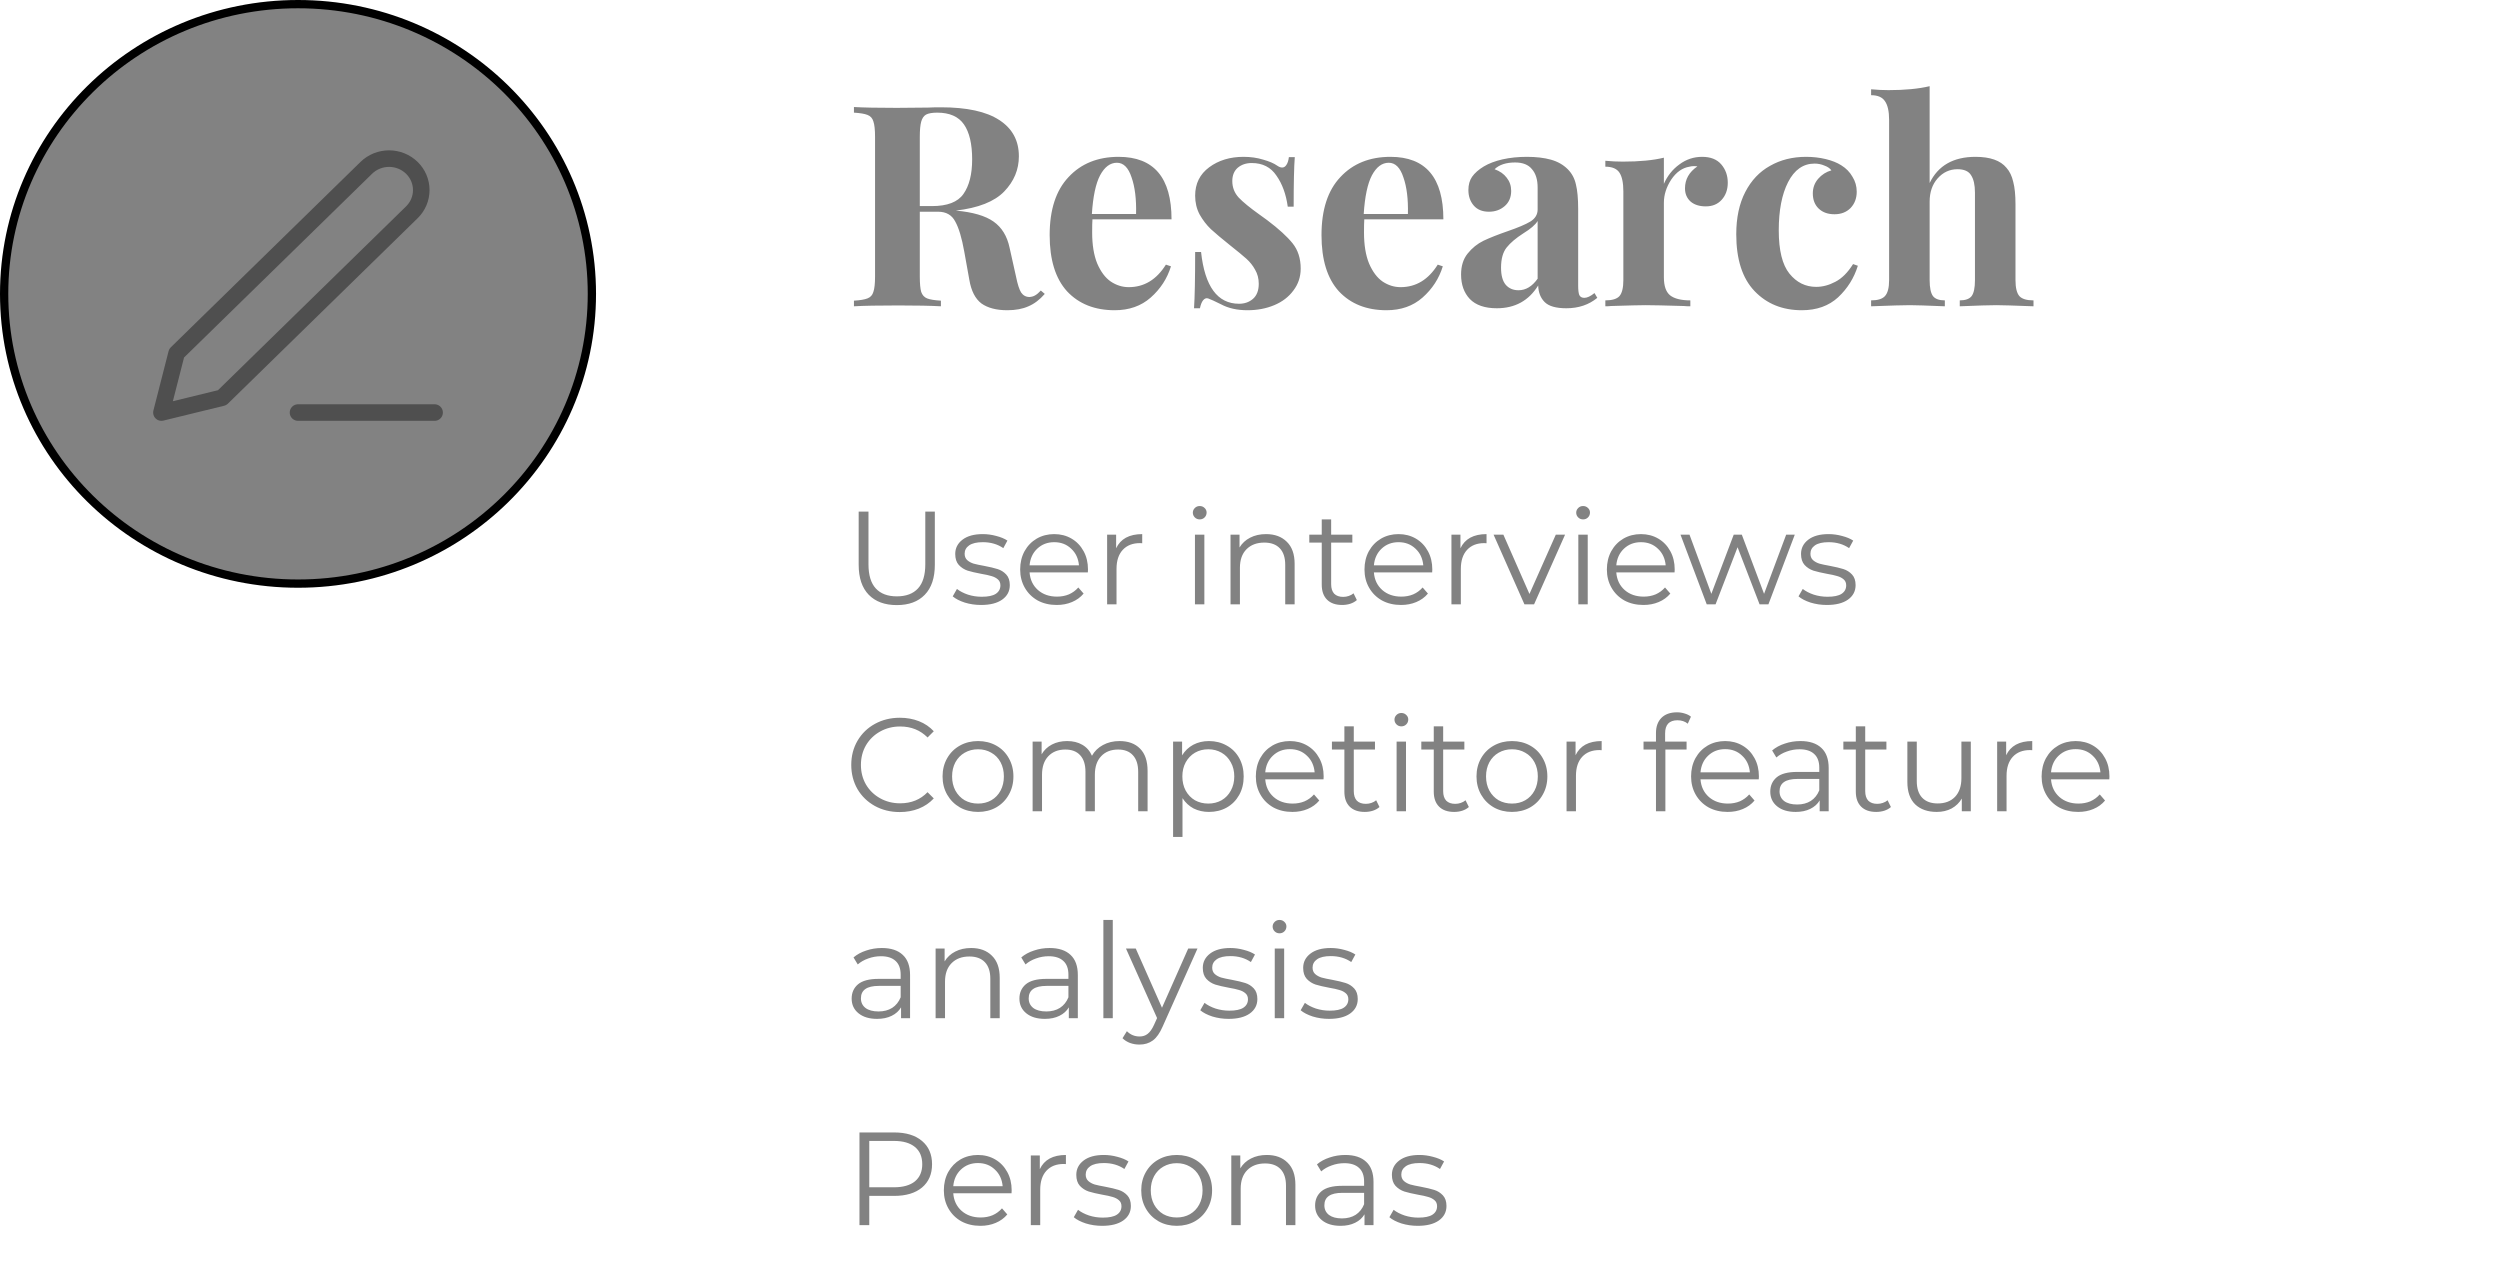 <svg width="302" height="155" viewBox="0 0 302 155" fill="none" xmlns="http://www.w3.org/2000/svg">
<path d="M36 70.5C16.387 70.5 0.5 54.823 0.5 35.5C0.5 16.177 16.387 0.5 36 0.5C55.613 0.5 71.5 16.177 71.5 35.5C71.5 54.823 55.613 70.5 36 70.5Z" fill="#828282" stroke="black"/>
<path d="M36 49.836H52.5" stroke="#4F4F4F" stroke-width="2" stroke-linecap="round" stroke-linejoin="round"/>
<path d="M44.25 20.273C44.979 19.561 45.969 19.16 47 19.16C47.511 19.16 48.016 19.259 48.488 19.45C48.96 19.64 49.389 19.92 49.75 20.273C50.111 20.626 50.398 21.045 50.593 21.506C50.788 21.968 50.889 22.462 50.889 22.961C50.889 23.46 50.788 23.954 50.593 24.415C50.398 24.876 50.111 25.295 49.75 25.648L26.833 48.044L19.5 49.836L21.333 42.669L44.25 20.273Z" stroke="#4F4F4F" stroke-width="2" stroke-linecap="round" stroke-linejoin="round"/>
<path d="M126.208 35.504C125.596 36.207 124.939 36.705 124.236 37C123.533 37.317 122.683 37.476 121.686 37.476C120.371 37.476 119.329 37.204 118.558 36.66C117.81 36.093 117.323 35.141 117.096 33.804L116.484 30.404C116.189 28.749 115.827 27.537 115.396 26.766C114.988 25.973 114.297 25.576 113.322 25.576H111.112V33.396C111.112 34.257 111.169 34.881 111.282 35.266C111.418 35.651 111.656 35.912 111.996 36.048C112.336 36.184 112.891 36.275 113.662 36.32V37C112.438 36.932 110.727 36.898 108.528 36.898C106.103 36.898 104.312 36.932 103.156 37V36.32C103.904 36.275 104.448 36.184 104.788 36.048C105.151 35.912 105.389 35.651 105.502 35.266C105.638 34.881 105.706 34.257 105.706 33.396V16.532C105.706 15.671 105.638 15.047 105.502 14.662C105.389 14.277 105.151 14.016 104.788 13.88C104.448 13.744 103.904 13.653 103.156 13.608V12.928C104.312 12.996 106.035 13.03 108.324 13.03L112.098 12.996C112.551 12.973 113.073 12.962 113.662 12.962C116.79 12.962 119.136 13.472 120.7 14.492C122.287 15.512 123.08 16.974 123.08 18.878C123.08 20.487 122.491 21.904 121.312 23.128C120.133 24.352 118.184 25.123 115.464 25.44C117.504 25.621 119.023 26.063 120.02 26.766C121.017 27.469 121.663 28.523 121.958 29.928L122.74 33.43C122.921 34.337 123.125 34.971 123.352 35.334C123.601 35.697 123.941 35.878 124.372 35.878C124.644 35.855 124.871 35.787 125.052 35.674C125.256 35.561 125.483 35.368 125.732 35.096L126.208 35.504ZM113.22 13.608C112.608 13.608 112.155 13.687 111.86 13.846C111.588 14.005 111.395 14.288 111.282 14.696C111.169 15.104 111.112 15.716 111.112 16.532V24.896H112.574C114.433 24.896 115.702 24.409 116.382 23.434C117.085 22.437 117.436 21.043 117.436 19.252C117.436 17.393 117.107 15.988 116.45 15.036C115.793 14.084 114.716 13.608 113.22 13.608ZM136.353 34.688C138.212 34.688 139.708 33.781 140.841 31.968L141.453 32.172C141 33.645 140.184 34.903 139.005 35.946C137.849 36.966 136.398 37.476 134.653 37.476C132.25 37.476 130.335 36.717 128.907 35.198C127.502 33.657 126.799 31.39 126.799 28.398C126.799 25.338 127.558 23.003 129.077 21.394C130.596 19.762 132.613 18.946 135.129 18.946C139.39 18.946 141.521 21.462 141.521 26.494H131.967C131.944 26.834 131.933 27.367 131.933 28.092C131.933 29.588 132.137 30.835 132.545 31.832C132.976 32.829 133.52 33.555 134.177 34.008C134.857 34.461 135.582 34.688 136.353 34.688ZM134.925 19.66C134.109 19.66 133.429 20.17 132.885 21.19C132.364 22.187 132.035 23.74 131.899 25.848H137.237C137.282 24.057 137.101 22.584 136.693 21.428C136.308 20.249 135.718 19.66 134.925 19.66ZM150.222 18.946C151.083 18.946 151.876 19.059 152.602 19.286C153.327 19.49 153.882 19.728 154.268 20C154.494 20.159 154.698 20.238 154.88 20.238C155.084 20.238 155.254 20.136 155.39 19.932C155.548 19.705 155.65 19.388 155.696 18.98H156.41C156.319 20.136 156.274 22.131 156.274 24.964H155.56C155.356 23.468 154.902 22.221 154.2 21.224C153.52 20.204 152.522 19.694 151.208 19.694C150.528 19.694 149.961 19.887 149.508 20.272C149.077 20.657 148.862 21.19 148.862 21.87C148.862 22.641 149.122 23.309 149.644 23.876C150.165 24.42 150.981 25.089 152.092 25.882L153.078 26.596C154.46 27.639 155.48 28.568 156.138 29.384C156.795 30.2 157.124 31.22 157.124 32.444C157.124 33.441 156.829 34.325 156.24 35.096C155.673 35.867 154.902 36.456 153.928 36.864C152.953 37.272 151.876 37.476 150.698 37.476C149.451 37.476 148.386 37.238 147.502 36.762C146.776 36.399 146.255 36.161 145.938 36.048C145.711 35.98 145.507 36.059 145.326 36.286C145.167 36.49 145.042 36.807 144.952 37.238H144.238C144.328 35.946 144.374 33.679 144.374 30.438H145.088C145.541 34.609 147.071 36.694 149.678 36.694C150.335 36.694 150.89 36.501 151.344 36.116C151.82 35.708 152.058 35.096 152.058 34.28C152.058 33.645 151.91 33.079 151.616 32.58C151.344 32.081 150.992 31.639 150.562 31.254C150.131 30.869 149.485 30.336 148.624 29.656C147.604 28.84 146.822 28.183 146.278 27.684C145.756 27.185 145.303 26.596 144.918 25.916C144.555 25.236 144.374 24.477 144.374 23.638C144.374 22.187 144.94 21.043 146.074 20.204C147.207 19.365 148.59 18.946 150.222 18.946ZM169.191 34.688C171.05 34.688 172.546 33.781 173.679 31.968L174.291 32.172C173.838 33.645 173.022 34.903 171.843 35.946C170.687 36.966 169.236 37.476 167.491 37.476C165.088 37.476 163.173 36.717 161.745 35.198C160.34 33.657 159.637 31.39 159.637 28.398C159.637 25.338 160.396 23.003 161.915 21.394C163.434 19.762 165.451 18.946 167.967 18.946C172.228 18.946 174.359 21.462 174.359 26.494H164.805C164.782 26.834 164.771 27.367 164.771 28.092C164.771 29.588 164.975 30.835 165.383 31.832C165.814 32.829 166.358 33.555 167.015 34.008C167.695 34.461 168.42 34.688 169.191 34.688ZM167.763 19.66C166.947 19.66 166.267 20.17 165.723 21.19C165.202 22.187 164.873 23.74 164.737 25.848H170.075C170.12 24.057 169.939 22.584 169.531 21.428C169.146 20.249 168.556 19.66 167.763 19.66ZM180.816 37.238C179.365 37.238 178.277 36.864 177.552 36.116C176.849 35.368 176.498 34.382 176.498 33.158C176.498 32.138 176.758 31.299 177.28 30.642C177.824 29.962 178.47 29.441 179.218 29.078C179.988 28.715 180.963 28.33 182.142 27.922C183.388 27.491 184.295 27.106 184.862 26.766C185.451 26.403 185.746 25.916 185.746 25.304V22.652C185.746 21.7 185.519 20.963 185.066 20.442C184.635 19.898 183.955 19.626 183.026 19.626C181.938 19.626 181.11 19.898 180.544 20.442C181.178 20.669 181.666 21.009 182.006 21.462C182.368 21.915 182.55 22.448 182.55 23.06C182.55 23.831 182.289 24.443 181.768 24.896C181.246 25.349 180.612 25.576 179.864 25.576C179.07 25.576 178.458 25.327 178.028 24.828C177.597 24.329 177.382 23.706 177.382 22.958C177.382 22.323 177.529 21.791 177.824 21.36C178.141 20.907 178.617 20.487 179.252 20.102C179.864 19.739 180.612 19.456 181.496 19.252C182.402 19.048 183.388 18.946 184.454 18.946C185.564 18.946 186.528 19.059 187.344 19.286C188.16 19.513 188.84 19.898 189.384 20.442C189.882 20.941 190.211 21.553 190.37 22.278C190.551 23.003 190.642 23.989 190.642 25.236V34.484C190.642 35.028 190.687 35.413 190.778 35.64C190.891 35.867 191.095 35.98 191.39 35.98C191.73 35.98 192.138 35.787 192.614 35.402L192.954 35.98C191.934 36.819 190.687 37.238 189.214 37.238C187.967 37.238 187.094 36.989 186.596 36.49C186.097 35.991 185.836 35.323 185.814 34.484C184.68 36.32 183.014 37.238 180.816 37.238ZM183.434 35.062C184.318 35.062 185.088 34.597 185.746 33.668V26.698C185.474 27.151 184.896 27.65 184.012 28.194C183.128 28.761 182.459 29.327 182.006 29.894C181.552 30.461 181.326 31.277 181.326 32.342C181.326 33.271 181.518 33.963 181.904 34.416C182.289 34.847 182.799 35.062 183.434 35.062ZM205.621 18.946C206.641 18.946 207.412 19.252 207.933 19.864C208.455 20.476 208.715 21.213 208.715 22.074C208.715 22.913 208.466 23.604 207.967 24.148C207.491 24.669 206.857 24.93 206.063 24.93C205.293 24.93 204.681 24.737 204.227 24.352C203.774 23.944 203.547 23.411 203.547 22.754C203.547 21.666 204.046 20.782 205.043 20.102C204.953 20.079 204.817 20.068 204.635 20.068C204.409 20.068 204.227 20.091 204.091 20.136C203.23 20.272 202.493 20.793 201.881 21.7C201.292 22.607 200.997 23.536 200.997 24.488V33.498C200.997 34.541 201.247 35.266 201.745 35.674C202.267 36.082 203.083 36.286 204.193 36.286V37C203.876 37 203.615 36.989 203.411 36.966C201.099 36.898 199.558 36.864 198.787 36.864C198.175 36.864 196.781 36.898 194.605 36.966C194.424 36.989 194.197 37 193.925 37V36.286C194.741 36.286 195.308 36.116 195.625 35.776C195.943 35.413 196.101 34.767 196.101 33.838V23.128C196.101 22.085 195.943 21.326 195.625 20.85C195.308 20.374 194.741 20.136 193.925 20.136V19.422C194.651 19.49 195.353 19.524 196.033 19.524C198.051 19.524 199.705 19.365 200.997 19.048V22.21C201.428 21.235 202.051 20.453 202.867 19.864C203.683 19.252 204.601 18.946 205.621 18.946ZM218.172 18.946C219.01 18.946 219.804 19.037 220.552 19.218C221.3 19.399 221.923 19.649 222.422 19.966C223.011 20.329 223.464 20.793 223.782 21.36C224.122 21.904 224.292 22.505 224.292 23.162C224.292 23.955 224.042 24.613 223.544 25.134C223.045 25.633 222.399 25.882 221.606 25.882C220.812 25.882 220.178 25.655 219.702 25.202C219.226 24.749 218.988 24.137 218.988 23.366C218.988 22.686 219.203 22.097 219.634 21.598C220.064 21.099 220.597 20.759 221.232 20.578C221.05 20.329 220.767 20.136 220.382 20C220.019 19.841 219.622 19.762 219.192 19.762C217.832 19.762 216.766 20.51 215.996 22.006C215.248 23.479 214.874 25.417 214.874 27.82C214.874 30.245 215.304 31.991 216.166 33.056C217.027 34.121 218.104 34.654 219.396 34.654C220.166 34.654 220.937 34.45 221.708 34.042C222.501 33.634 223.215 32.92 223.85 31.9L224.428 32.104C223.974 33.577 223.181 34.847 222.048 35.912C220.914 36.955 219.452 37.476 217.662 37.476C215.327 37.476 213.423 36.705 211.95 35.164C210.476 33.623 209.74 31.333 209.74 28.296C209.74 26.301 210.102 24.601 210.828 23.196C211.553 21.791 212.55 20.737 213.82 20.034C215.089 19.309 216.54 18.946 218.172 18.946ZM233.101 22.108C234.121 20 235.968 18.946 238.643 18.946C240.411 18.946 241.657 19.388 242.383 20.272C242.768 20.703 243.04 21.269 243.199 21.972C243.38 22.652 243.471 23.559 243.471 24.692V33.838C243.471 34.767 243.629 35.413 243.947 35.776C244.264 36.116 244.831 36.286 245.647 36.286V37C243.289 36.909 241.793 36.864 241.159 36.864C240.388 36.864 238.915 36.909 236.739 37V36.286C237.419 36.286 237.895 36.116 238.167 35.776C238.439 35.413 238.575 34.767 238.575 33.838V23.264C238.575 22.335 238.416 21.632 238.099 21.156C237.804 20.68 237.26 20.442 236.467 20.442C235.515 20.442 234.71 20.816 234.053 21.564C233.418 22.289 233.101 23.219 233.101 24.352V33.838C233.101 34.767 233.237 35.413 233.509 35.776C233.781 36.116 234.257 36.286 234.937 36.286V37C232.761 36.909 231.355 36.864 230.721 36.864C229.95 36.864 228.386 36.909 226.029 37V36.286C226.822 36.286 227.377 36.116 227.695 35.776C228.035 35.413 228.205 34.767 228.205 33.838V14.492C228.205 13.449 228.035 12.69 227.695 12.214C227.377 11.738 226.822 11.5 226.029 11.5V10.786C226.754 10.854 227.457 10.888 228.137 10.888C230.109 10.888 231.763 10.729 233.101 10.412V22.108Z" fill="#828282"/>
<path d="M108.336 73.096C106.885 73.096 105.755 72.68 104.944 71.848C104.133 71.016 103.728 69.805 103.728 68.216V61.8H104.912V68.168C104.912 69.469 105.205 70.44 105.792 71.08C106.379 71.72 107.227 72.04 108.336 72.04C109.456 72.04 110.309 71.72 110.896 71.08C111.483 70.44 111.776 69.469 111.776 68.168V61.8H112.928V68.216C112.928 69.805 112.523 71.016 111.712 71.848C110.912 72.68 109.787 73.096 108.336 73.096ZM118.512 73.08C117.829 73.08 117.173 72.984 116.544 72.792C115.925 72.589 115.44 72.339 115.088 72.04L115.6 71.144C115.952 71.421 116.395 71.651 116.928 71.832C117.461 72.003 118.016 72.088 118.592 72.088C119.36 72.088 119.925 71.971 120.288 71.736C120.661 71.491 120.848 71.149 120.848 70.712C120.848 70.403 120.747 70.163 120.544 69.992C120.341 69.811 120.085 69.677 119.776 69.592C119.467 69.496 119.056 69.405 118.544 69.32C117.861 69.192 117.312 69.064 116.896 68.936C116.48 68.797 116.123 68.568 115.824 68.248C115.536 67.928 115.392 67.485 115.392 66.92C115.392 66.216 115.685 65.64 116.272 65.192C116.859 64.744 117.675 64.52 118.72 64.52C119.264 64.52 119.808 64.595 120.352 64.744C120.896 64.883 121.344 65.069 121.696 65.304L121.2 66.216C120.507 65.736 119.68 65.496 118.72 65.496C117.995 65.496 117.445 65.624 117.072 65.88C116.709 66.136 116.528 66.472 116.528 66.888C116.528 67.208 116.629 67.464 116.832 67.656C117.045 67.848 117.307 67.992 117.616 68.088C117.925 68.173 118.352 68.264 118.896 68.36C119.568 68.488 120.107 68.616 120.512 68.744C120.917 68.872 121.264 69.091 121.552 69.4C121.84 69.709 121.984 70.136 121.984 70.68C121.984 71.416 121.675 72.003 121.056 72.44C120.448 72.867 119.6 73.08 118.512 73.08ZM131.412 69.144H124.372C124.436 70.019 124.772 70.728 125.38 71.272C125.988 71.805 126.756 72.072 127.684 72.072C128.207 72.072 128.687 71.981 129.124 71.8C129.561 71.608 129.94 71.331 130.26 70.968L130.9 71.704C130.527 72.152 130.057 72.493 129.492 72.728C128.937 72.963 128.324 73.08 127.652 73.08C126.788 73.08 126.02 72.899 125.348 72.536C124.687 72.163 124.169 71.651 123.796 71C123.423 70.349 123.236 69.613 123.236 68.792C123.236 67.971 123.412 67.235 123.764 66.584C124.127 65.933 124.617 65.427 125.236 65.064C125.865 64.701 126.569 64.52 127.348 64.52C128.127 64.52 128.825 64.701 129.444 65.064C130.063 65.427 130.548 65.933 130.9 66.584C131.252 67.224 131.428 67.96 131.428 68.792L131.412 69.144ZM127.348 65.496C126.537 65.496 125.855 65.757 125.3 66.28C124.756 66.792 124.447 67.464 124.372 68.296H130.34C130.265 67.464 129.951 66.792 129.396 66.28C128.852 65.757 128.169 65.496 127.348 65.496ZM134.828 66.232C135.095 65.667 135.49 65.24 136.012 64.952C136.546 64.664 137.202 64.52 137.98 64.52V65.624L137.708 65.608C136.823 65.608 136.13 65.88 135.628 66.424C135.127 66.968 134.876 67.731 134.876 68.712V73H133.74V64.584H134.828V66.232ZM144.35 64.584H145.486V73H144.35V64.584ZM144.926 62.744C144.691 62.744 144.494 62.664 144.334 62.504C144.174 62.344 144.094 62.152 144.094 61.928C144.094 61.715 144.174 61.528 144.334 61.368C144.494 61.208 144.691 61.128 144.926 61.128C145.16 61.128 145.358 61.208 145.518 61.368C145.678 61.517 145.758 61.699 145.758 61.912C145.758 62.147 145.678 62.344 145.518 62.504C145.358 62.664 145.16 62.744 144.926 62.744ZM152.935 64.52C153.991 64.52 154.828 64.829 155.447 65.448C156.076 66.056 156.391 66.947 156.391 68.12V73H155.255V68.232C155.255 67.357 155.036 66.691 154.599 66.232C154.161 65.773 153.537 65.544 152.727 65.544C151.82 65.544 151.1 65.816 150.567 66.36C150.044 66.893 149.783 67.635 149.783 68.584V73H148.647V64.584H149.735V66.136C150.044 65.624 150.471 65.229 151.015 64.952C151.569 64.664 152.209 64.52 152.935 64.52ZM163.907 72.488C163.693 72.68 163.427 72.829 163.107 72.936C162.797 73.032 162.472 73.08 162.131 73.08C161.341 73.08 160.733 72.867 160.307 72.44C159.88 72.013 159.667 71.411 159.667 70.632V65.544H158.163V64.584H159.667V62.744H160.803V64.584H163.363V65.544H160.803V70.568C160.803 71.069 160.925 71.453 161.171 71.72C161.427 71.976 161.789 72.104 162.259 72.104C162.493 72.104 162.717 72.067 162.931 71.992C163.155 71.917 163.347 71.811 163.507 71.672L163.907 72.488ZM173.006 69.144H165.966C166.03 70.019 166.366 70.728 166.974 71.272C167.582 71.805 168.35 72.072 169.278 72.072C169.8 72.072 170.28 71.981 170.718 71.8C171.155 71.608 171.534 71.331 171.854 70.968L172.494 71.704C172.12 72.152 171.651 72.493 171.086 72.728C170.531 72.963 169.918 73.08 169.246 73.08C168.382 73.08 167.614 72.899 166.942 72.536C166.28 72.163 165.763 71.651 165.39 71C165.016 70.349 164.83 69.613 164.83 68.792C164.83 67.971 165.006 67.235 165.358 66.584C165.72 65.933 166.211 65.427 166.83 65.064C167.459 64.701 168.163 64.52 168.942 64.52C169.72 64.52 170.419 64.701 171.038 65.064C171.656 65.427 172.142 65.933 172.494 66.584C172.846 67.224 173.022 67.96 173.022 68.792L173.006 69.144ZM168.942 65.496C168.131 65.496 167.448 65.757 166.894 66.28C166.35 66.792 166.04 67.464 165.966 68.296H171.934C171.859 67.464 171.544 66.792 170.99 66.28C170.446 65.757 169.763 65.496 168.942 65.496ZM176.422 66.232C176.689 65.667 177.083 65.24 177.606 64.952C178.139 64.664 178.795 64.52 179.574 64.52V65.624L179.302 65.608C178.417 65.608 177.723 65.88 177.222 66.424C176.721 66.968 176.47 67.731 176.47 68.712V73H175.334V64.584H176.422V66.232ZM189.062 64.584L185.318 73H184.15L180.422 64.584H181.606L184.758 71.752L187.942 64.584H189.062ZM190.662 64.584H191.798V73H190.662V64.584ZM191.238 62.744C191.003 62.744 190.806 62.664 190.646 62.504C190.486 62.344 190.406 62.152 190.406 61.928C190.406 61.715 190.486 61.528 190.646 61.368C190.806 61.208 191.003 61.128 191.238 61.128C191.473 61.128 191.67 61.208 191.83 61.368C191.99 61.517 192.07 61.699 192.07 61.912C192.07 62.147 191.99 62.344 191.83 62.504C191.67 62.664 191.473 62.744 191.238 62.744ZM202.287 69.144H195.247C195.311 70.019 195.647 70.728 196.255 71.272C196.863 71.805 197.631 72.072 198.559 72.072C199.082 72.072 199.562 71.981 199.999 71.8C200.436 71.608 200.815 71.331 201.135 70.968L201.775 71.704C201.402 72.152 200.932 72.493 200.367 72.728C199.812 72.963 199.199 73.08 198.527 73.08C197.663 73.08 196.895 72.899 196.223 72.536C195.562 72.163 195.044 71.651 194.671 71C194.298 70.349 194.111 69.613 194.111 68.792C194.111 67.971 194.287 67.235 194.639 66.584C195.002 65.933 195.492 65.427 196.111 65.064C196.74 64.701 197.444 64.52 198.223 64.52C199.002 64.52 199.7 64.701 200.319 65.064C200.938 65.427 201.423 65.933 201.775 66.584C202.127 67.224 202.303 67.96 202.303 68.792L202.287 69.144ZM198.223 65.496C197.412 65.496 196.73 65.757 196.175 66.28C195.631 66.792 195.322 67.464 195.247 68.296H201.215C201.14 67.464 200.826 66.792 200.271 66.28C199.727 65.757 199.044 65.496 198.223 65.496ZM216.811 64.584L213.627 73H212.555L209.899 66.104L207.243 73H206.171L203.003 64.584H204.091L206.731 71.736L209.435 64.584H210.411L213.099 71.736L215.771 64.584H216.811ZM220.684 73.08C220.001 73.08 219.345 72.984 218.716 72.792C218.097 72.589 217.612 72.339 217.26 72.04L217.772 71.144C218.124 71.421 218.566 71.651 219.1 71.832C219.633 72.003 220.188 72.088 220.764 72.088C221.532 72.088 222.097 71.971 222.46 71.736C222.833 71.491 223.02 71.149 223.02 70.712C223.02 70.403 222.918 70.163 222.716 69.992C222.513 69.811 222.257 69.677 221.948 69.592C221.638 69.496 221.228 69.405 220.716 69.32C220.033 69.192 219.484 69.064 219.068 68.936C218.652 68.797 218.294 68.568 217.996 68.248C217.708 67.928 217.564 67.485 217.564 66.92C217.564 66.216 217.857 65.64 218.444 65.192C219.03 64.744 219.846 64.52 220.892 64.52C221.436 64.52 221.98 64.595 222.524 64.744C223.068 64.883 223.516 65.069 223.868 65.304L223.372 66.216C222.678 65.736 221.852 65.496 220.892 65.496C220.166 65.496 219.617 65.624 219.244 65.88C218.881 66.136 218.7 66.472 218.7 66.888C218.7 67.208 218.801 67.464 219.004 67.656C219.217 67.848 219.478 67.992 219.788 68.088C220.097 68.173 220.524 68.264 221.068 68.36C221.74 68.488 222.278 68.616 222.684 68.744C223.089 68.872 223.436 69.091 223.724 69.4C224.012 69.709 224.156 70.136 224.156 70.68C224.156 71.416 223.846 72.003 223.228 72.44C222.62 72.867 221.772 73.08 220.684 73.08ZM108.688 98.096C107.579 98.096 106.576 97.851 105.68 97.36C104.795 96.869 104.096 96.192 103.584 95.328C103.083 94.453 102.832 93.477 102.832 92.4C102.832 91.323 103.083 90.352 103.584 89.488C104.096 88.613 104.8 87.931 105.696 87.44C106.592 86.949 107.595 86.704 108.704 86.704C109.536 86.704 110.304 86.843 111.008 87.12C111.712 87.397 112.309 87.803 112.8 88.336L112.048 89.088C111.173 88.203 110.069 87.76 108.736 87.76C107.851 87.76 107.045 87.963 106.32 88.368C105.595 88.773 105.024 89.328 104.608 90.032C104.203 90.736 104 91.525 104 92.4C104 93.275 104.203 94.064 104.608 94.768C105.024 95.472 105.595 96.027 106.32 96.432C107.045 96.837 107.851 97.04 108.736 97.04C110.08 97.04 111.184 96.592 112.048 95.696L112.8 96.448C112.309 96.981 111.707 97.392 110.992 97.68C110.288 97.957 109.52 98.096 108.688 98.096ZM118.149 98.08C117.338 98.08 116.608 97.899 115.957 97.536C115.306 97.163 114.794 96.651 114.421 96C114.048 95.349 113.861 94.613 113.861 93.792C113.861 92.971 114.048 92.235 114.421 91.584C114.794 90.933 115.306 90.427 115.957 90.064C116.608 89.701 117.338 89.52 118.149 89.52C118.96 89.52 119.69 89.701 120.341 90.064C120.992 90.427 121.498 90.933 121.861 91.584C122.234 92.235 122.421 92.971 122.421 93.792C122.421 94.613 122.234 95.349 121.861 96C121.498 96.651 120.992 97.163 120.341 97.536C119.69 97.899 118.96 98.08 118.149 98.08ZM118.149 97.072C118.746 97.072 119.28 96.939 119.749 96.672C120.229 96.395 120.602 96.005 120.869 95.504C121.136 95.003 121.269 94.432 121.269 93.792C121.269 93.152 121.136 92.581 120.869 92.08C120.602 91.579 120.229 91.195 119.749 90.928C119.28 90.651 118.746 90.512 118.149 90.512C117.552 90.512 117.013 90.651 116.533 90.928C116.064 91.195 115.69 91.579 115.413 92.08C115.146 92.581 115.013 93.152 115.013 93.792C115.013 94.432 115.146 95.003 115.413 95.504C115.69 96.005 116.064 96.395 116.533 96.672C117.013 96.939 117.552 97.072 118.149 97.072ZM135.236 89.52C136.292 89.52 137.119 89.824 137.716 90.432C138.324 91.04 138.628 91.936 138.628 93.12V98H137.492V93.232C137.492 92.357 137.279 91.691 136.852 91.232C136.436 90.773 135.844 90.544 135.076 90.544C134.202 90.544 133.514 90.816 133.012 91.36C132.511 91.893 132.26 92.635 132.26 93.584V98H131.124V93.232C131.124 92.357 130.911 91.691 130.484 91.232C130.068 90.773 129.471 90.544 128.692 90.544C127.828 90.544 127.14 90.816 126.628 91.36C126.127 91.893 125.876 92.635 125.876 93.584V98H124.74V89.584H125.828V91.12C126.127 90.608 126.543 90.213 127.076 89.936C127.61 89.659 128.223 89.52 128.916 89.52C129.62 89.52 130.228 89.669 130.74 89.968C131.263 90.267 131.652 90.709 131.908 91.296C132.218 90.741 132.66 90.309 133.236 90C133.823 89.68 134.49 89.52 135.236 89.52ZM146.045 89.52C146.834 89.52 147.549 89.701 148.189 90.064C148.829 90.416 149.33 90.917 149.693 91.568C150.056 92.219 150.237 92.96 150.237 93.792C150.237 94.635 150.056 95.381 149.693 96.032C149.33 96.683 148.829 97.189 148.189 97.552C147.56 97.904 146.845 98.08 146.045 98.08C145.362 98.08 144.744 97.941 144.189 97.664C143.645 97.376 143.197 96.96 142.845 96.416V101.104H141.709V89.584H142.797V91.248C143.138 90.693 143.586 90.267 144.141 89.968C144.706 89.669 145.341 89.52 146.045 89.52ZM145.965 97.072C146.552 97.072 147.085 96.939 147.565 96.672C148.045 96.395 148.418 96.005 148.685 95.504C148.962 95.003 149.101 94.432 149.101 93.792C149.101 93.152 148.962 92.587 148.685 92.096C148.418 91.595 148.045 91.205 147.565 90.928C147.085 90.651 146.552 90.512 145.965 90.512C145.368 90.512 144.829 90.651 144.349 90.928C143.88 91.205 143.506 91.595 143.229 92.096C142.962 92.587 142.829 93.152 142.829 93.792C142.829 94.432 142.962 95.003 143.229 95.504C143.506 96.005 143.88 96.395 144.349 96.672C144.829 96.939 145.368 97.072 145.965 97.072ZM159.881 94.144H152.841C152.905 95.019 153.241 95.728 153.849 96.272C154.457 96.805 155.225 97.072 156.153 97.072C156.675 97.072 157.155 96.981 157.593 96.8C158.03 96.608 158.409 96.331 158.729 95.968L159.369 96.704C158.995 97.152 158.526 97.493 157.961 97.728C157.406 97.963 156.793 98.08 156.121 98.08C155.257 98.08 154.489 97.899 153.817 97.536C153.155 97.163 152.638 96.651 152.265 96C151.891 95.349 151.705 94.613 151.705 93.792C151.705 92.971 151.881 92.235 152.233 91.584C152.595 90.933 153.086 90.427 153.705 90.064C154.334 89.701 155.038 89.52 155.817 89.52C156.595 89.52 157.294 89.701 157.913 90.064C158.531 90.427 159.017 90.933 159.369 91.584C159.721 92.224 159.897 92.96 159.897 93.792L159.881 94.144ZM155.817 90.496C155.006 90.496 154.323 90.757 153.769 91.28C153.225 91.792 152.915 92.464 152.841 93.296H158.809C158.734 92.464 158.419 91.792 157.865 91.28C157.321 90.757 156.638 90.496 155.817 90.496ZM166.641 97.488C166.428 97.68 166.161 97.829 165.841 97.936C165.532 98.032 165.206 98.08 164.865 98.08C164.076 98.08 163.468 97.867 163.041 97.44C162.614 97.013 162.401 96.411 162.401 95.632V90.544H160.897V89.584H162.401V87.744H163.537V89.584H166.097V90.544H163.537V95.568C163.537 96.069 163.66 96.453 163.905 96.72C164.161 96.976 164.524 97.104 164.993 97.104C165.228 97.104 165.452 97.067 165.665 96.992C165.889 96.917 166.081 96.811 166.241 96.672L166.641 97.488ZM168.709 89.584H169.845V98H168.709V89.584ZM169.285 87.744C169.05 87.744 168.853 87.664 168.693 87.504C168.533 87.344 168.453 87.152 168.453 86.928C168.453 86.715 168.533 86.528 168.693 86.368C168.853 86.208 169.05 86.128 169.285 86.128C169.52 86.128 169.717 86.208 169.877 86.368C170.037 86.517 170.117 86.699 170.117 86.912C170.117 87.147 170.037 87.344 169.877 87.504C169.717 87.664 169.52 87.744 169.285 87.744ZM177.438 97.488C177.225 97.68 176.958 97.829 176.638 97.936C176.329 98.032 176.003 98.08 175.662 98.08C174.873 98.08 174.265 97.867 173.838 97.44C173.411 97.013 173.198 96.411 173.198 95.632V90.544H171.694V89.584H173.198V87.744H174.334V89.584H176.894V90.544H174.334V95.568C174.334 96.069 174.457 96.453 174.702 96.72C174.958 96.976 175.321 97.104 175.79 97.104C176.025 97.104 176.249 97.067 176.462 96.992C176.686 96.917 176.878 96.811 177.038 96.672L177.438 97.488ZM182.649 98.08C181.838 98.08 181.108 97.899 180.457 97.536C179.806 97.163 179.294 96.651 178.921 96C178.548 95.349 178.361 94.613 178.361 93.792C178.361 92.971 178.548 92.235 178.921 91.584C179.294 90.933 179.806 90.427 180.457 90.064C181.108 89.701 181.838 89.52 182.649 89.52C183.46 89.52 184.19 89.701 184.841 90.064C185.492 90.427 185.998 90.933 186.361 91.584C186.734 92.235 186.921 92.971 186.921 93.792C186.921 94.613 186.734 95.349 186.361 96C185.998 96.651 185.492 97.163 184.841 97.536C184.19 97.899 183.46 98.08 182.649 98.08ZM182.649 97.072C183.246 97.072 183.78 96.939 184.249 96.672C184.729 96.395 185.102 96.005 185.369 95.504C185.636 95.003 185.769 94.432 185.769 93.792C185.769 93.152 185.636 92.581 185.369 92.08C185.102 91.579 184.729 91.195 184.249 90.928C183.78 90.651 183.246 90.512 182.649 90.512C182.052 90.512 181.513 90.651 181.033 90.928C180.564 91.195 180.19 91.579 179.913 92.08C179.646 92.581 179.513 93.152 179.513 93.792C179.513 94.432 179.646 95.003 179.913 95.504C180.19 96.005 180.564 96.395 181.033 96.672C181.513 96.939 182.052 97.072 182.649 97.072ZM190.328 91.232C190.595 90.667 190.99 90.24 191.512 89.952C192.046 89.664 192.702 89.52 193.48 89.52V90.624L193.208 90.608C192.323 90.608 191.63 90.88 191.128 91.424C190.627 91.968 190.376 92.731 190.376 93.712V98H189.24V89.584H190.328V91.232ZM202.634 87.008C202.143 87.008 201.77 87.141 201.514 87.408C201.268 87.675 201.146 88.069 201.146 88.592V89.584H203.738V90.544H201.178V98H200.042V90.544H198.538V89.584H200.042V88.544C200.042 87.776 200.26 87.168 200.698 86.72C201.146 86.272 201.775 86.048 202.586 86.048C202.906 86.048 203.215 86.096 203.514 86.192C203.812 86.277 204.063 86.405 204.266 86.576L203.882 87.424C203.551 87.147 203.135 87.008 202.634 87.008ZM212.459 94.144H205.419C205.483 95.019 205.819 95.728 206.427 96.272C207.035 96.805 207.803 97.072 208.731 97.072C209.254 97.072 209.734 96.981 210.171 96.8C210.608 96.608 210.987 96.331 211.307 95.968L211.947 96.704C211.574 97.152 211.104 97.493 210.539 97.728C209.984 97.963 209.371 98.08 208.699 98.08C207.835 98.08 207.067 97.899 206.395 97.536C205.734 97.163 205.216 96.651 204.843 96C204.47 95.349 204.283 94.613 204.283 93.792C204.283 92.971 204.459 92.235 204.811 91.584C205.174 90.933 205.664 90.427 206.283 90.064C206.912 89.701 207.616 89.52 208.395 89.52C209.174 89.52 209.872 89.701 210.491 90.064C211.11 90.427 211.595 90.933 211.947 91.584C212.299 92.224 212.475 92.96 212.475 93.792L212.459 94.144ZM208.395 90.496C207.584 90.496 206.902 90.757 206.347 91.28C205.803 91.792 205.494 92.464 205.419 93.296H211.387C211.312 92.464 210.998 91.792 210.443 91.28C209.899 90.757 209.216 90.496 208.395 90.496ZM217.497 89.52C218.595 89.52 219.438 89.797 220.025 90.352C220.611 90.896 220.905 91.707 220.905 92.784V98H219.817V96.688C219.561 97.125 219.182 97.467 218.681 97.712C218.19 97.957 217.603 98.08 216.921 98.08C215.982 98.08 215.235 97.856 214.681 97.408C214.126 96.96 213.849 96.368 213.849 95.632C213.849 94.917 214.105 94.341 214.617 93.904C215.139 93.467 215.966 93.248 217.097 93.248H219.769V92.736C219.769 92.011 219.566 91.461 219.161 91.088C218.755 90.704 218.163 90.512 217.385 90.512C216.851 90.512 216.339 90.603 215.849 90.784C215.358 90.955 214.937 91.195 214.585 91.504L214.073 90.656C214.499 90.293 215.011 90.016 215.609 89.824C216.206 89.621 216.835 89.52 217.497 89.52ZM217.097 97.184C217.737 97.184 218.286 97.04 218.745 96.752C219.203 96.453 219.545 96.027 219.769 95.472V94.096H217.129C215.689 94.096 214.969 94.597 214.969 95.6C214.969 96.091 215.155 96.48 215.529 96.768C215.902 97.045 216.425 97.184 217.097 97.184ZM228.422 97.488C228.209 97.68 227.942 97.829 227.622 97.936C227.313 98.032 226.988 98.08 226.646 98.08C225.857 98.08 225.249 97.867 224.822 97.44C224.396 97.013 224.182 96.411 224.182 95.632V90.544H222.678V89.584H224.182V87.744H225.318V89.584H227.878V90.544H225.318V95.568C225.318 96.069 225.441 96.453 225.686 96.72C225.942 96.976 226.305 97.104 226.774 97.104C227.009 97.104 227.233 97.067 227.446 96.992C227.67 96.917 227.862 96.811 228.022 96.672L228.422 97.488ZM238.074 89.584V98H236.986V96.464C236.688 96.976 236.277 97.376 235.754 97.664C235.232 97.941 234.634 98.08 233.962 98.08C232.864 98.08 231.994 97.776 231.354 97.168C230.725 96.549 230.41 95.648 230.41 94.464V89.584H231.546V94.352C231.546 95.237 231.765 95.909 232.202 96.368C232.64 96.827 233.264 97.056 234.074 97.056C234.96 97.056 235.658 96.789 236.17 96.256C236.682 95.712 236.938 94.96 236.938 94V89.584H238.074ZM242.344 91.232C242.611 90.667 243.005 90.24 243.528 89.952C244.061 89.664 244.717 89.52 245.496 89.52V90.624L245.224 90.608C244.339 90.608 243.645 90.88 243.144 91.424C242.643 91.968 242.392 92.731 242.392 93.712V98H241.256V89.584H242.344V91.232ZM254.803 94.144H247.763C247.827 95.019 248.163 95.728 248.771 96.272C249.379 96.805 250.147 97.072 251.075 97.072C251.597 97.072 252.077 96.981 252.515 96.8C252.952 96.608 253.331 96.331 253.651 95.968L254.291 96.704C253.917 97.152 253.448 97.493 252.883 97.728C252.328 97.963 251.715 98.08 251.043 98.08C250.179 98.08 249.411 97.899 248.739 97.536C248.077 97.163 247.56 96.651 247.187 96C246.813 95.349 246.627 94.613 246.627 93.792C246.627 92.971 246.803 92.235 247.155 91.584C247.517 90.933 248.008 90.427 248.627 90.064C249.256 89.701 249.96 89.52 250.739 89.52C251.517 89.52 252.216 89.701 252.835 90.064C253.453 90.427 253.939 90.933 254.291 91.584C254.643 92.224 254.819 92.96 254.819 93.792L254.803 94.144ZM250.739 90.496C249.928 90.496 249.245 90.757 248.691 91.28C248.147 91.792 247.837 92.464 247.763 93.296H253.731C253.656 92.464 253.341 91.792 252.787 91.28C252.243 90.757 251.56 90.496 250.739 90.496ZM106.528 114.52C107.627 114.52 108.469 114.797 109.056 115.352C109.643 115.896 109.936 116.707 109.936 117.784V123H108.848V121.688C108.592 122.125 108.213 122.467 107.712 122.712C107.221 122.957 106.635 123.08 105.952 123.08C105.013 123.08 104.267 122.856 103.712 122.408C103.157 121.96 102.88 121.368 102.88 120.632C102.88 119.917 103.136 119.341 103.648 118.904C104.171 118.467 104.997 118.248 106.128 118.248H108.8V117.736C108.8 117.011 108.597 116.461 108.192 116.088C107.787 115.704 107.195 115.512 106.416 115.512C105.883 115.512 105.371 115.603 104.88 115.784C104.389 115.955 103.968 116.195 103.616 116.504L103.104 115.656C103.531 115.293 104.043 115.016 104.64 114.824C105.237 114.621 105.867 114.52 106.528 114.52ZM106.128 122.184C106.768 122.184 107.317 122.04 107.776 121.752C108.235 121.453 108.576 121.027 108.8 120.472V119.096H106.16C104.72 119.096 104 119.597 104 120.6C104 121.091 104.187 121.48 104.56 121.768C104.933 122.045 105.456 122.184 106.128 122.184ZM117.31 114.52C118.366 114.52 119.203 114.829 119.822 115.448C120.451 116.056 120.766 116.947 120.766 118.12V123H119.63V118.232C119.63 117.357 119.411 116.691 118.974 116.232C118.536 115.773 117.912 115.544 117.102 115.544C116.195 115.544 115.475 115.816 114.942 116.36C114.419 116.893 114.158 117.635 114.158 118.584V123H113.022V114.584H114.11V116.136C114.419 115.624 114.846 115.229 115.39 114.952C115.944 114.664 116.584 114.52 117.31 114.52ZM126.794 114.52C127.892 114.52 128.735 114.797 129.322 115.352C129.908 115.896 130.202 116.707 130.202 117.784V123H129.114V121.688C128.858 122.125 128.479 122.467 127.978 122.712C127.487 122.957 126.9 123.08 126.218 123.08C125.279 123.08 124.532 122.856 123.978 122.408C123.423 121.96 123.146 121.368 123.146 120.632C123.146 119.917 123.402 119.341 123.914 118.904C124.436 118.467 125.263 118.248 126.394 118.248H129.066V117.736C129.066 117.011 128.863 116.461 128.458 116.088C128.052 115.704 127.46 115.512 126.682 115.512C126.148 115.512 125.636 115.603 125.146 115.784C124.655 115.955 124.234 116.195 123.882 116.504L123.37 115.656C123.796 115.293 124.308 115.016 124.906 114.824C125.503 114.621 126.132 114.52 126.794 114.52ZM126.394 122.184C127.034 122.184 127.583 122.04 128.042 121.752C128.5 121.453 128.842 121.027 129.066 120.472V119.096H126.426C124.986 119.096 124.266 119.597 124.266 120.6C124.266 121.091 124.452 121.48 124.826 121.768C125.199 122.045 125.722 122.184 126.394 122.184ZM133.287 111.128H134.423V123H133.287V111.128ZM144.656 114.584L140.448 124.008C140.107 124.797 139.712 125.357 139.264 125.688C138.816 126.019 138.277 126.184 137.648 126.184C137.243 126.184 136.864 126.12 136.512 125.992C136.16 125.864 135.856 125.672 135.6 125.416L136.128 124.568C136.555 124.995 137.067 125.208 137.664 125.208C138.048 125.208 138.373 125.101 138.64 124.888C138.917 124.675 139.173 124.312 139.408 123.8L139.776 122.984L136.016 114.584H137.2L140.368 121.736L143.536 114.584H144.656ZM148.418 123.08C147.735 123.08 147.079 122.984 146.45 122.792C145.831 122.589 145.346 122.339 144.994 122.04L145.506 121.144C145.858 121.421 146.301 121.651 146.834 121.832C147.367 122.003 147.922 122.088 148.498 122.088C149.266 122.088 149.831 121.971 150.194 121.736C150.567 121.491 150.754 121.149 150.754 120.712C150.754 120.403 150.653 120.163 150.45 119.992C150.247 119.811 149.991 119.677 149.682 119.592C149.373 119.496 148.962 119.405 148.45 119.32C147.767 119.192 147.218 119.064 146.802 118.936C146.386 118.797 146.029 118.568 145.73 118.248C145.442 117.928 145.298 117.485 145.298 116.92C145.298 116.216 145.591 115.64 146.178 115.192C146.765 114.744 147.581 114.52 148.626 114.52C149.17 114.52 149.714 114.595 150.258 114.744C150.802 114.883 151.25 115.069 151.602 115.304L151.106 116.216C150.413 115.736 149.586 115.496 148.626 115.496C147.901 115.496 147.351 115.624 146.978 115.88C146.615 116.136 146.434 116.472 146.434 116.888C146.434 117.208 146.535 117.464 146.738 117.656C146.951 117.848 147.213 117.992 147.522 118.088C147.831 118.173 148.258 118.264 148.802 118.36C149.474 118.488 150.013 118.616 150.418 118.744C150.823 118.872 151.17 119.091 151.458 119.4C151.746 119.709 151.89 120.136 151.89 120.68C151.89 121.416 151.581 122.003 150.962 122.44C150.354 122.867 149.506 123.08 148.418 123.08ZM153.99 114.584H155.126V123H153.99V114.584ZM154.566 112.744C154.332 112.744 154.134 112.664 153.974 112.504C153.814 112.344 153.734 112.152 153.734 111.928C153.734 111.715 153.814 111.528 153.974 111.368C154.134 111.208 154.332 111.128 154.566 111.128C154.801 111.128 154.998 111.208 155.158 111.368C155.318 111.517 155.398 111.699 155.398 111.912C155.398 112.147 155.318 112.344 155.158 112.504C154.998 112.664 154.801 112.744 154.566 112.744ZM160.543 123.08C159.86 123.08 159.204 122.984 158.575 122.792C157.956 122.589 157.471 122.339 157.119 122.04L157.631 121.144C157.983 121.421 158.426 121.651 158.959 121.832C159.492 122.003 160.047 122.088 160.623 122.088C161.391 122.088 161.956 121.971 162.319 121.736C162.692 121.491 162.879 121.149 162.879 120.712C162.879 120.403 162.778 120.163 162.575 119.992C162.372 119.811 162.116 119.677 161.807 119.592C161.498 119.496 161.087 119.405 160.575 119.32C159.892 119.192 159.343 119.064 158.927 118.936C158.511 118.797 158.154 118.568 157.855 118.248C157.567 117.928 157.423 117.485 157.423 116.92C157.423 116.216 157.716 115.64 158.303 115.192C158.89 114.744 159.706 114.52 160.751 114.52C161.295 114.52 161.839 114.595 162.383 114.744C162.927 114.883 163.375 115.069 163.727 115.304L163.231 116.216C162.538 115.736 161.711 115.496 160.751 115.496C160.026 115.496 159.476 115.624 159.103 115.88C158.74 116.136 158.559 116.472 158.559 116.888C158.559 117.208 158.66 117.464 158.863 117.656C159.076 117.848 159.338 117.992 159.647 118.088C159.956 118.173 160.383 118.264 160.927 118.36C161.599 118.488 162.138 118.616 162.543 118.744C162.948 118.872 163.295 119.091 163.583 119.4C163.871 119.709 164.015 120.136 164.015 120.68C164.015 121.416 163.706 122.003 163.087 122.44C162.479 122.867 161.631 123.08 160.543 123.08ZM108.016 136.8C109.445 136.8 110.565 137.141 111.376 137.824C112.187 138.507 112.592 139.445 112.592 140.64C112.592 141.835 112.187 142.773 111.376 143.456C110.565 144.128 109.445 144.464 108.016 144.464H105.008V148H103.824V136.8H108.016ZM107.984 143.424C109.093 143.424 109.941 143.184 110.528 142.704C111.115 142.213 111.408 141.525 111.408 140.64C111.408 139.733 111.115 139.04 110.528 138.56C109.941 138.069 109.093 137.824 107.984 137.824H105.008V143.424H107.984ZM122.193 144.144H115.153C115.217 145.019 115.553 145.728 116.161 146.272C116.769 146.805 117.537 147.072 118.465 147.072C118.988 147.072 119.468 146.981 119.905 146.8C120.343 146.608 120.721 146.331 121.041 145.968L121.681 146.704C121.308 147.152 120.839 147.493 120.273 147.728C119.719 147.963 119.105 148.08 118.433 148.08C117.569 148.08 116.801 147.899 116.129 147.536C115.468 147.163 114.951 146.651 114.577 146C114.204 145.349 114.017 144.613 114.017 143.792C114.017 142.971 114.193 142.235 114.545 141.584C114.908 140.933 115.399 140.427 116.017 140.064C116.647 139.701 117.351 139.52 118.129 139.52C118.908 139.52 119.607 139.701 120.225 140.064C120.844 140.427 121.329 140.933 121.681 141.584C122.033 142.224 122.209 142.96 122.209 143.792L122.193 144.144ZM118.129 140.496C117.319 140.496 116.636 140.757 116.081 141.28C115.537 141.792 115.228 142.464 115.153 143.296H121.121C121.047 142.464 120.732 141.792 120.177 141.28C119.633 140.757 118.951 140.496 118.129 140.496ZM125.61 141.232C125.876 140.667 126.271 140.24 126.794 139.952C127.327 139.664 127.983 139.52 128.762 139.52V140.624L128.49 140.608C127.604 140.608 126.911 140.88 126.41 141.424C125.908 141.968 125.658 142.731 125.658 143.712V148H124.522V139.584H125.61V141.232ZM133.137 148.08C132.454 148.08 131.798 147.984 131.169 147.792C130.55 147.589 130.065 147.339 129.713 147.04L130.225 146.144C130.577 146.421 131.02 146.651 131.553 146.832C132.086 147.003 132.641 147.088 133.217 147.088C133.985 147.088 134.55 146.971 134.913 146.736C135.286 146.491 135.473 146.149 135.473 145.712C135.473 145.403 135.372 145.163 135.169 144.992C134.966 144.811 134.71 144.677 134.401 144.592C134.092 144.496 133.681 144.405 133.169 144.32C132.486 144.192 131.937 144.064 131.521 143.936C131.105 143.797 130.748 143.568 130.449 143.248C130.161 142.928 130.017 142.485 130.017 141.92C130.017 141.216 130.31 140.64 130.897 140.192C131.484 139.744 132.3 139.52 133.345 139.52C133.889 139.52 134.433 139.595 134.977 139.744C135.521 139.883 135.969 140.069 136.321 140.304L135.825 141.216C135.132 140.736 134.305 140.496 133.345 140.496C132.62 140.496 132.07 140.624 131.697 140.88C131.334 141.136 131.153 141.472 131.153 141.888C131.153 142.208 131.254 142.464 131.457 142.656C131.67 142.848 131.932 142.992 132.241 143.088C132.55 143.173 132.977 143.264 133.521 143.36C134.193 143.488 134.732 143.616 135.137 143.744C135.542 143.872 135.889 144.091 136.177 144.4C136.465 144.709 136.609 145.136 136.609 145.68C136.609 146.416 136.3 147.003 135.681 147.44C135.073 147.867 134.225 148.08 133.137 148.08ZM142.149 148.08C141.338 148.08 140.608 147.899 139.957 147.536C139.306 147.163 138.794 146.651 138.421 146C138.048 145.349 137.861 144.613 137.861 143.792C137.861 142.971 138.048 142.235 138.421 141.584C138.794 140.933 139.306 140.427 139.957 140.064C140.608 139.701 141.338 139.52 142.149 139.52C142.96 139.52 143.69 139.701 144.341 140.064C144.992 140.427 145.498 140.933 145.861 141.584C146.234 142.235 146.421 142.971 146.421 143.792C146.421 144.613 146.234 145.349 145.861 146C145.498 146.651 144.992 147.163 144.341 147.536C143.69 147.899 142.96 148.08 142.149 148.08ZM142.149 147.072C142.746 147.072 143.28 146.939 143.749 146.672C144.229 146.395 144.602 146.005 144.869 145.504C145.136 145.003 145.269 144.432 145.269 143.792C145.269 143.152 145.136 142.581 144.869 142.08C144.602 141.579 144.229 141.195 143.749 140.928C143.28 140.651 142.746 140.512 142.149 140.512C141.552 140.512 141.013 140.651 140.533 140.928C140.064 141.195 139.69 141.579 139.413 142.08C139.146 142.581 139.013 143.152 139.013 143.792C139.013 144.432 139.146 145.003 139.413 145.504C139.69 146.005 140.064 146.395 140.533 146.672C141.013 146.939 141.552 147.072 142.149 147.072ZM153.028 139.52C154.084 139.52 154.922 139.829 155.54 140.448C156.17 141.056 156.484 141.947 156.484 143.12V148H155.348V143.232C155.348 142.357 155.13 141.691 154.692 141.232C154.255 140.773 153.631 140.544 152.82 140.544C151.914 140.544 151.194 140.816 150.66 141.36C150.138 141.893 149.876 142.635 149.876 143.584V148H148.74V139.584H149.828V141.136C150.138 140.624 150.564 140.229 151.108 139.952C151.663 139.664 152.303 139.52 153.028 139.52ZM162.512 139.52C163.611 139.52 164.454 139.797 165.04 140.352C165.627 140.896 165.92 141.707 165.92 142.784V148H164.832V146.688C164.576 147.125 164.198 147.467 163.696 147.712C163.206 147.957 162.619 148.08 161.936 148.08C160.998 148.08 160.251 147.856 159.696 147.408C159.142 146.96 158.864 146.368 158.864 145.632C158.864 144.917 159.12 144.341 159.632 143.904C160.155 143.467 160.982 143.248 162.112 143.248H164.784V142.736C164.784 142.011 164.582 141.461 164.176 141.088C163.771 140.704 163.179 140.512 162.4 140.512C161.867 140.512 161.355 140.603 160.864 140.784C160.374 140.955 159.952 141.195 159.6 141.504L159.088 140.656C159.515 140.293 160.027 140.016 160.624 139.824C161.222 139.621 161.851 139.52 162.512 139.52ZM162.112 147.184C162.752 147.184 163.302 147.04 163.76 146.752C164.219 146.453 164.56 146.027 164.784 145.472V144.096H162.144C160.704 144.096 159.984 144.597 159.984 145.6C159.984 146.091 160.171 146.48 160.544 146.768C160.918 147.045 161.44 147.184 162.112 147.184ZM171.262 148.08C170.579 148.08 169.923 147.984 169.294 147.792C168.675 147.589 168.19 147.339 167.838 147.04L168.35 146.144C168.702 146.421 169.145 146.651 169.678 146.832C170.211 147.003 170.766 147.088 171.342 147.088C172.11 147.088 172.675 146.971 173.038 146.736C173.411 146.491 173.598 146.149 173.598 145.712C173.598 145.403 173.497 145.163 173.294 144.992C173.091 144.811 172.835 144.677 172.526 144.592C172.217 144.496 171.806 144.405 171.294 144.32C170.611 144.192 170.062 144.064 169.646 143.936C169.23 143.797 168.873 143.568 168.574 143.248C168.286 142.928 168.142 142.485 168.142 141.92C168.142 141.216 168.435 140.64 169.022 140.192C169.609 139.744 170.425 139.52 171.47 139.52C172.014 139.52 172.558 139.595 173.102 139.744C173.646 139.883 174.094 140.069 174.446 140.304L173.95 141.216C173.257 140.736 172.43 140.496 171.47 140.496C170.745 140.496 170.195 140.624 169.822 140.88C169.459 141.136 169.278 141.472 169.278 141.888C169.278 142.208 169.379 142.464 169.582 142.656C169.795 142.848 170.057 142.992 170.366 143.088C170.675 143.173 171.102 143.264 171.646 143.36C172.318 143.488 172.857 143.616 173.262 143.744C173.667 143.872 174.014 144.091 174.302 144.4C174.59 144.709 174.734 145.136 174.734 145.68C174.734 146.416 174.425 147.003 173.806 147.44C173.198 147.867 172.35 148.08 171.262 148.08Z" fill="#828282"/>
</svg>
